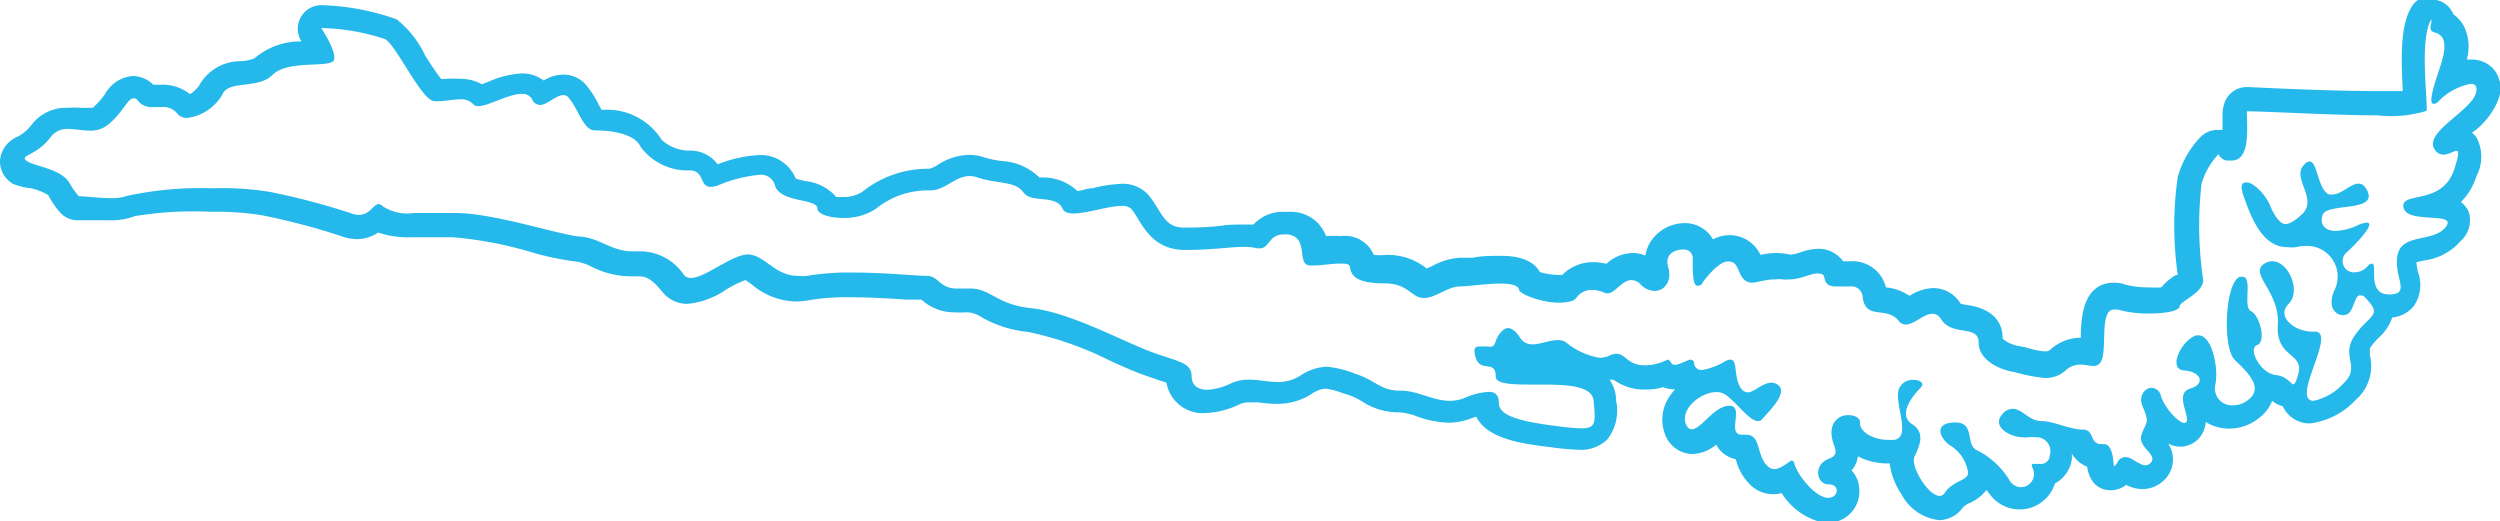 <svg xmlns="http://www.w3.org/2000/svg" viewBox="0 0 106.22 22.14"><defs><style>.cls-1{fill:#24b8eb;}</style></defs><title>CHILE2</title><g id="Слой_2" data-name="Слой 2"><g id="Слой_11" data-name="Слой 11"><path class="cls-1" d="M103.3,1c-.06.18-.06.33.15.38.56.15.46.77.2,1.54s-.48,1.49-.25,1.49c.05,0,.13,0,.25-.15a2.61,2.61,0,0,1,1.33-.7c.19,0,.29.11.22.39-.21.77-2.26,1.69-1.75,2.41a.44.44,0,0,0,.37.21c.22,0,.44-.16.55-.16s.11.15-.09.77c-.51,1.59-2.31.92-2.16,1.64s2.31.15,1.8.82-1.85.26-2.05,1.18.61,1.69-.36,1.69-.47-1.31-.73-1.31c0,0-.11,0-.2.13a.74.74,0,0,1-.52.24.48.48,0,0,1-.35-.85c.46-.42,1.24-1.26.85-1.26a1.27,1.27,0,0,0-.43.13,2.3,2.3,0,0,1-.89.22c-.51,0-.69-.33-.55-.69.21-.51,2.31-.1,1.9-1-.11-.23-.24-.32-.38-.32-.33,0-.73.46-1.09.46a.4.4,0,0,1-.17,0c-.48-.22-.48-1.4-.82-1.4A.33.33,0,0,0,97.9,7c-.57.56.62,1.44-.1,2.11-.3.28-.52.41-.7.41s-.43-.26-.64-.77-.73-1-1-1-.27.19-.11.65c.37,1.05.85,2.1,1.83,2.1a1.57,1.57,0,0,0,.38,0,1.69,1.69,0,0,1,.41-.05,1.3,1.3,0,0,1,1.23,1.85c-.33.71,0,1.09.36,1.09a.36.36,0,0,0,.31-.17c.18-.29.21-.67.4-.67s.2.07.37.26c.56.62-.05.62-.62,1.49s.31,1.28-.46,2a2.38,2.38,0,0,1-1.26.73c-.21,0-.32-.14-.28-.47.1-.81,1.05-2.47.34-2.47h-.12c-.75,0-1.54-.64-1-1.18s0-1.81-.7-1.81a.6.6,0,0,0-.27.07c-.82.41.61,1.18.51,2.62s1.13,1.18.87,2.1c-.09.33-.15.44-.22.44s-.28-.35-.71-.39c-.67-.05-1.23-1.13-.82-1.28s.1-1.28-.26-1.44.09-1.46-.36-1.46l-.11,0c-.62.21-.77,3-.21,3.54s1.23,1.18.56,1.69a1,1,0,0,1-.64.23.72.72,0,0,1-.75-.9c.14-.72-.16-2.07-.71-2.07l-.11,0c-.62.2-1.23,1.44-.51,1.49s.92.57.26.77-.05,1.08-.15,1.39a.1.1,0,0,1-.1.07c-.24,0-.81-.59-1-1.15a.41.41,0,0,0-.39-.34c-.29,0-.58.34-.38.8.31.72.15.62-.05,1.18s.77.87.36,1.23a.29.29,0,0,1-.19.08c-.27,0-.58-.35-.86-.35a.38.38,0,0,0-.33.22c-.08.12-.12.17-.15.17s0-.94-.43-.94h-.1c-.53,0-.27-.62-.81-.62s-1.23-.36-1.75-.36-.8-.52-1.22-.52a.56.56,0,0,0-.42.21c-.5.54.31,1,.87,1a.73.73,0,0,0,.21,0,1.09,1.09,0,0,1,.31,0,.59.59,0,0,1,.61.77.37.37,0,0,1-.41.36h-.24c-.11,0-.16,0-.06.22a.56.56,0,0,1-.52.77.57.57,0,0,1-.46-.26A3.4,3.4,0,0,0,84,19.13c-.5-.2-.07-1.18-.91-1.18H83c-.92.05-.51.77-.1,1a1.63,1.63,0,0,1,.72,1.13c0,.36-.62.31-1,.87a.25.25,0,0,1-.21.12c-.48,0-1.25-1.26-1.07-1.66s.51-1-.1-1.39,0-1.18.36-1.54c.19-.19,0-.34-.31-.34a.62.62,0,0,0-.61.39c-.21.62.56,2.05-.21,2.16l-.24,0c-.67,0-1.24-.37-1.2-.73,0-.2-.21-.32-.48-.32a.68.68,0,0,0-.71.53c-.15.72.51,1.08-.15,1.33s-.51,1.08,0,1.08.42.57,0,.57h-.06c-.51-.05-1.23-.92-1.39-1.44,0-.1-.08-.14-.13-.14s-.43.36-.72.36a.41.41,0,0,1-.28-.12c-.5-.45-.27-1.34-.92-1.34H74c-.65,0,.13-1.23-.52-1.23s-1.2,1-1.6,1c-.1,0-.18-.06-.25-.22-.25-.63.62-1.36,1.29-1.36a.67.67,0,0,1,.41.12c.52.39,1,1.11,1.37,1.11a.21.21,0,0,0,.17-.08c.31-.36,1.18-1.18.62-1.49a.47.47,0,0,0-.23-.06c-.37,0-.73.41-1,.41a.34.34,0,0,1-.27-.15c-.36-.45-.13-1.24-.47-1.24a.46.46,0,0,0-.2.06,2.9,2.9,0,0,1-1,.38.31.31,0,0,1-.34-.27c0-.13-.09-.17-.17-.17s-.45.22-.65.22a.17.17,0,0,1-.16-.09c-.05-.09-.1-.13-.15-.13a2.17,2.17,0,0,1-.86.24h-.12c-.71,0-.81-.49-1.18-.49a.75.75,0,0,0-.31.08,1,1,0,0,1-.42.09,3,3,0,0,1-1.43-.66.63.63,0,0,0-.35-.09c-.34,0-.73.18-1.06.18a.6.6,0,0,1-.54-.29c-.19-.29-.36-.4-.52-.4s-.41.25-.51.56-.22.22-.39.22h-.23c-.2,0-.35,0-.25.41.2.77.87.1.87.87,0,.33.75.34,1.61.34h.15c1.11,0,2.34,0,2.4.69.08.9.12,1.17-.52,1.17a9.68,9.68,0,0,1-1-.09c-1.69-.21-2.51-.46-2.51-1,0-.3-.12-.46-.43-.46a2.85,2.85,0,0,0-1,.25,1.72,1.72,0,0,1-.65.13c-.73,0-1.35-.43-2.07-.43-.92,0-1-.41-1.95-.72a4.3,4.3,0,0,0-1.22-.3,2.2,2.2,0,0,0-1.14.4,1.75,1.75,0,0,1-.94.25c-.41,0-.8-.1-1.21-.1a1.82,1.82,0,0,0-.77.16,2.62,2.62,0,0,1-1,.27c-.42,0-.67-.2-.67-.58,0-.62-.67-.62-1.85-1.08s-3.39-1.64-4.93-1.8-1.74-.84-2.62-.84l-.26,0-.3,0c-.77,0-.78-.54-1.29-.54s-1.77-.14-3.15-.14a10.73,10.73,0,0,0-1.93.14,2.08,2.08,0,0,1-.39,0c-1,0-1.39-.87-2.12-.91h0c-.69,0-1.82,1-2.44,1a.36.36,0,0,1-.29-.13,2.26,2.26,0,0,0-1.78-1h-.43c-.85,0-1.4-.58-2.21-.63s-3.64-1-5.29-1c-.7,0-1.29,0-1.77,0a1.9,1.9,0,0,1-1.31-.28.27.27,0,0,0-.18-.1c-.22,0-.37.46-.84.46a.93.93,0,0,1-.31-.06,29.77,29.77,0,0,0-3.49-.92A12.82,12.82,0,0,0,9,8a14.84,14.84,0,0,0-3.59.32,2,2,0,0,1-.71.1c-.47,0-1-.08-1.35-.08h0a3.29,3.29,0,0,1-.36-.5c-.34-.68-1.5-.75-1.85-1s.41-.21,1-1a.87.87,0,0,1,.76-.36c.29,0,.6.07.91.07a1.17,1.17,0,0,0,.79-.26c.64-.53.82-1.11,1.07-1.11.07,0,.14,0,.23.15a.76.76,0,0,0,.62.22h.33a.77.77,0,0,1,.68.27.5.5,0,0,0,.42.19,2,2,0,0,0,1.5-1c.27-.62,1.5-.21,2.12-.82s2.05-.34,2.53-.55c.27-.11,0-.74-.45-1.45a9.3,9.3,0,0,1,2.71.47c.49.28,1.53,2.57,2.08,2.64h.17c.3,0,.64-.08.94-.08a.69.69,0,0,1,.56.21.26.26,0,0,0,.21.08c.43,0,1.28-.52,1.84-.52a.46.46,0,0,1,.45.23.38.38,0,0,0,.33.24c.31,0,.68-.42,1-.42a.28.28,0,0,1,.22.11c.42.49.63,1.39,1.11,1.39s1.67.07,1.95.7a2.47,2.47,0,0,0,2.08,1c.65,0,.4.7.9.7a1.08,1.08,0,0,0,.35-.08,5.86,5.86,0,0,1,1.69-.43.61.61,0,0,1,.68.43c.21.77,1.81.56,1.81,1,0,.23.5.4,1.09.4a2.42,2.42,0,0,0,1.41-.4,3.5,3.5,0,0,1,2.29-.77c.65,0,1.05-.61,1.68-.61a1,1,0,0,1,.33.06c.83.28,1.6.14,1.95.63s1.39.07,1.67.7c.06.14.23.2.46.2.57,0,1.49-.32,2.05-.32a.52.52,0,0,1,.41.13c.42.49.76,1.74,2.29,1.74,1.13,0,1.9-.13,2.49-.13a2.34,2.34,0,0,1,.57.06l.12,0c.39,0,.37-.59,1-.59l.19,0c.9.14.35,1.25.9,1.32h.18c.33,0,.77-.08,1.1-.08s.44,0,.46.21c.07.42.49.63,1.46.63s1.11.56,1.6.62h.09c.46,0,1-.49,1.51-.49.33,0,1.11-.12,1.72-.12.42,0,.76.06.79.26s1,.55,1.67.55c.36,0,.67-.06.76-.2a.8.8,0,0,1,.69-.34,1.27,1.27,0,0,1,.56.14l.1,0c.29,0,.6-.56,1-.56a.53.53,0,0,1,.38.18.86.86,0,0,0,.6.28c.42,0,.75-.41.58-1s.3-.76.65-.76a.37.37,0,0,1,.39.41c0,.57,0,1.13.2,1.13s.16-.07.29-.23c.31-.4.71-.8,1-.8s.36.13.49.45.32.45.53.45.59-.14,1-.14a1.28,1.28,0,0,1,.31,0,1.19,1.19,0,0,0,.29,0c.47,0,.89-.25,1.18-.25s.27.07.33.28.24.27.45.27.41,0,.6,0a.48.48,0,0,1,.55.46c.14,1,1,.35,1.53,1a.37.37,0,0,0,.3.16c.35,0,.78-.46,1.14-.46a.42.42,0,0,1,.36.23c.48.76,1.6.21,1.6,1s1,1.18,1.53,1.25a7.18,7.18,0,0,0,1.28.25,1.25,1.25,0,0,0,.87-.31.92.92,0,0,1,.64-.26c.21,0,.4.06.56.06a.34.34,0,0,0,.33-.22c.26-.52-.09-2.18.54-2.18l.15,0a4.69,4.69,0,0,0,1.35.17c.68,0,1.29-.11,1.29-.31s1-.56,1-1.11a15.73,15.73,0,0,1-.07-4.1,3.1,3.1,0,0,1,.72-1.25.47.47,0,0,0,.34.27l.22,0c.78,0,.65-1.31.65-1.93a.69.69,0,0,1,0-.16c.88,0,3.6.17,5.55.17a5.11,5.11,0,0,0,2.08-.19c.06-.37-.32-3.1.21-3.9m0-1a1,1,0,0,0-.82.44c-.5.77-.48,2.09-.4,3.62l-1.05,0c-1.87,0-4.47-.12-5.5-.17h-.05a1,1,0,0,0-1,.75,1.6,1.6,0,0,0-.06.41c0,.08,0,.16,0,.26s0,.25,0,.4h-.22a1,1,0,0,0-.74.33,4,4,0,0,0-.94,1.66,14.53,14.53,0,0,0,0,4.17l-.07,0a2.29,2.29,0,0,0-.63.53,4.18,4.18,0,0,1-.53,0,3.71,3.71,0,0,1-1-.12,1.47,1.47,0,0,0-.47-.08c-1.36,0-1.4,1.55-1.42,2.21v.13h0a1.91,1.91,0,0,0-1.31.52s-.06.06-.2.06a2.77,2.77,0,0,1-.65-.12,4.47,4.47,0,0,0-.49-.11,1.42,1.42,0,0,1-.67-.31c0-.8-.52-1.28-1.49-1.43a1.53,1.53,0,0,1-.3-.06,1.35,1.35,0,0,0-1.17-.66,2,2,0,0,0-1,.33,2.13,2.13,0,0,0-1-.36,1.46,1.46,0,0,0-1.5-1.11l-.32,0a1.29,1.29,0,0,0-1.06-.53,2.49,2.49,0,0,0-.75.15,1.77,1.77,0,0,1-.43.1,2.73,2.73,0,0,0-.6-.07,3.16,3.16,0,0,0-.67.08,1.46,1.46,0,0,0-1.3-.84,1.57,1.57,0,0,0-.72.18,1.36,1.36,0,0,0-1.21-.69,1.74,1.74,0,0,0-1.37.69,1.53,1.53,0,0,0-.29.69,1.4,1.4,0,0,0-.55-.11,1.71,1.71,0,0,0-1.11.46,2.2,2.2,0,0,0-.54-.07,1.81,1.81,0,0,0-1.33.54h-.13a2.94,2.94,0,0,1-.82-.12c-.21-.37-.67-.69-1.64-.69-.4,0-.84,0-1.2.08l-.52,0a2.78,2.78,0,0,0-1.23.36l-.22.1,0,0a2.64,2.64,0,0,0-1.71-.58,3,3,0,0,1-.54,0,1.33,1.33,0,0,0-1.38-.8,6.41,6.41,0,0,0-.65,0h0A1.58,1.58,0,0,0,54.87,9l-.35,0a1.68,1.68,0,0,0-1.26.54l-.44,0c-.29,0-.59,0-.93.05s-.94.08-1.56.08-.82-.29-1.17-.86a4.11,4.11,0,0,0-.37-.53,1.46,1.46,0,0,0-1.16-.47A6.11,6.11,0,0,0,46.41,8c-.21,0-.45.1-.63.12a2.12,2.12,0,0,0-1.43-.58l-.19,0a2.47,2.47,0,0,0-1.61-.7,4.26,4.26,0,0,1-.72-.15,2.05,2.05,0,0,0-.65-.11A2.54,2.54,0,0,0,39.85,7a1.38,1.38,0,0,1-.35.17,4.48,4.48,0,0,0-2.89,1,1.48,1.48,0,0,1-.81.2l-.27,0a2,2,0,0,0-1.27-.67,4.29,4.29,0,0,1-.45-.11,1.6,1.6,0,0,0-1.58-1,5.59,5.59,0,0,0-1.74.39,1.43,1.43,0,0,0-1.2-.58,1.76,1.76,0,0,1-1.17-.45,2.75,2.75,0,0,0-2.56-1.28l-.13-.24a4.39,4.39,0,0,0-.51-.8,1.28,1.28,0,0,0-1-.46,1.61,1.61,0,0,0-.82.25,1.53,1.53,0,0,0-.94-.3,4,4,0,0,0-1.4.35l-.29.11a1.81,1.81,0,0,0-.93-.23,4.76,4.76,0,0,0-.59,0l-.21,0c-.19-.23-.49-.7-.68-1A4.29,4.29,0,0,0,16.85.82a10.46,10.46,0,0,0-3.14-.6h-.06a1,1,0,0,0-.84,1.54l0,0a3,3,0,0,0-2,.72,1.94,1.94,0,0,1-.58.12,2,2,0,0,0-1.75,1A1.25,1.25,0,0,1,8.07,4a1.84,1.84,0,0,0-1.24-.4H6.51a1.24,1.24,0,0,0-.87-.37A1.49,1.49,0,0,0,4.46,4a3.17,3.17,0,0,1-.52.58s0,0-.15,0a3,3,0,0,1-.35,0,4.81,4.81,0,0,0-.56,0,1.85,1.85,0,0,0-1.56.75,1.77,1.77,0,0,1-.6.49,1.21,1.21,0,0,0-.72,1,1.1,1.1,0,0,0,.57,1A3,3,0,0,0,1.31,8a2.41,2.41,0,0,1,.74.29A3.73,3.73,0,0,0,2.53,9a1,1,0,0,0,.77.36h0l.52,0c.26,0,.55,0,.84,0a2.86,2.86,0,0,0,1.08-.18A15.61,15.61,0,0,1,9,9a11.93,11.93,0,0,1,2.15.15,28.83,28.83,0,0,1,3.37.89,1.93,1.93,0,0,0,.64.12,1.63,1.63,0,0,0,.91-.28,3.93,3.93,0,0,0,1.42.2h.74l1,0a16.35,16.35,0,0,1,3.33.63,12.07,12.07,0,0,0,1.9.4,2.17,2.17,0,0,1,.69.23,3.75,3.75,0,0,0,1.57.4l.31,0h.12c.34,0,.59.17,1,.67a1.35,1.35,0,0,0,1.07.5,3.51,3.51,0,0,0,1.64-.61,4.23,4.23,0,0,1,.82-.4l.29.21a3,3,0,0,0,1.85.7,3.1,3.1,0,0,0,.58-.06,9.7,9.7,0,0,1,1.74-.12c.87,0,1.78.06,2.38.1l.63,0a2.05,2.05,0,0,0,1.43.54,3.05,3.05,0,0,0,.44,0h.12a1.23,1.23,0,0,1,.57.21,4.89,4.89,0,0,0,1.95.62,14,14,0,0,1,3.51,1.23c.44.2.83.37,1.16.5s.62.22.87.31l.36.12a1.56,1.56,0,0,0,1.64,1.29,3.58,3.58,0,0,0,1.44-.36A.83.83,0,0,1,53,17.1a4.25,4.25,0,0,1,.49,0,5.8,5.8,0,0,0,.73.06,2.75,2.75,0,0,0,1.46-.39,1.3,1.3,0,0,1,.63-.26,2.76,2.76,0,0,1,.67.17l.25.08a2.8,2.8,0,0,1,.65.3,2.8,2.8,0,0,0,1.6.46,2.61,2.61,0,0,1,.72.17,4.26,4.26,0,0,0,1.35.27,2.74,2.74,0,0,0,1-.2l.17-.06c.49,1,2.11,1.17,3.24,1.31a10.19,10.19,0,0,0,1.14.1,1.58,1.58,0,0,0,1.2-.45A2,2,0,0,0,68.66,17v-.09a1.48,1.48,0,0,0-.28-.78l.17,0a2.22,2.22,0,0,0,1.21.42h.18a2.47,2.47,0,0,0,.72-.1,1.19,1.19,0,0,0,.45.09h.06a2.35,2.35,0,0,0-.21.27,1.73,1.73,0,0,0-.22,1.63,1.26,1.26,0,0,0,1.18.85,1.65,1.65,0,0,0,1-.4,1.25,1.25,0,0,0,.17.25,1.22,1.22,0,0,0,.66.37,2.28,2.28,0,0,0,.64,1.11,1.38,1.38,0,0,0,1.31.33,2.79,2.79,0,0,0,1.78,1.26h.16A1.33,1.33,0,0,0,79,20.83a1.23,1.23,0,0,0-.33-.84,1.17,1.17,0,0,0,.27-.6,2.73,2.73,0,0,0,1.25.3h.1A3,3,0,0,0,80.79,21a2.07,2.07,0,0,0,1.6,1.1,1.25,1.25,0,0,0,1-.53.82.82,0,0,1,.3-.2,1.82,1.82,0,0,0,.71-.55l.15.19a1.57,1.57,0,0,0,2.76-.47,1.37,1.37,0,0,0,.72-1.06c0-.07,0-.13,0-.2h0a1.34,1.34,0,0,0,.65.55c.14.93.77,1,1,1a1,1,0,0,0,.65-.23,1.54,1.54,0,0,0,.7.18,1.28,1.28,0,0,0,.85-.32,1.21,1.21,0,0,0,.24-1.61,1.26,1.26,0,0,0,.54.13,1.09,1.09,0,0,0,1-.76,1.25,1.25,0,0,0,.06-.29,1.83,1.83,0,0,0,1,.28,2,2,0,0,0,1.25-.44,1.69,1.69,0,0,0,.57-.74,1.18,1.18,0,0,0,.45.23,1.25,1.25,0,0,0,1.16.73,3.2,3.2,0,0,0,1.94-1,1.9,1.9,0,0,0,.6-1.9c0-.21,0-.21,0-.29a2.73,2.73,0,0,1,.41-.48,2,2,0,0,0,.54-.83,1.35,1.35,0,0,0,.92-.49,1.58,1.58,0,0,0,.18-1.43,2.09,2.09,0,0,1-.07-.43l.3-.07a2.47,2.47,0,0,0,1.58-.83A1.18,1.18,0,0,0,104.89,9a1.1,1.1,0,0,0-.33-.42,2.62,2.62,0,0,0,.66-1.1,1.74,1.74,0,0,0,0-1.64,1.08,1.08,0,0,0-.19-.2,3.13,3.13,0,0,0,1.13-1.44A1.3,1.3,0,0,0,106,3a1.23,1.23,0,0,0-1-.47h-.19a2,2,0,0,0-.12-1.41,1.46,1.46,0,0,0-.45-.51,1,1,0,0,0-.51-.54,1,1,0,0,0-.43-.09Zm0,2h0Z"/></g></g></svg>